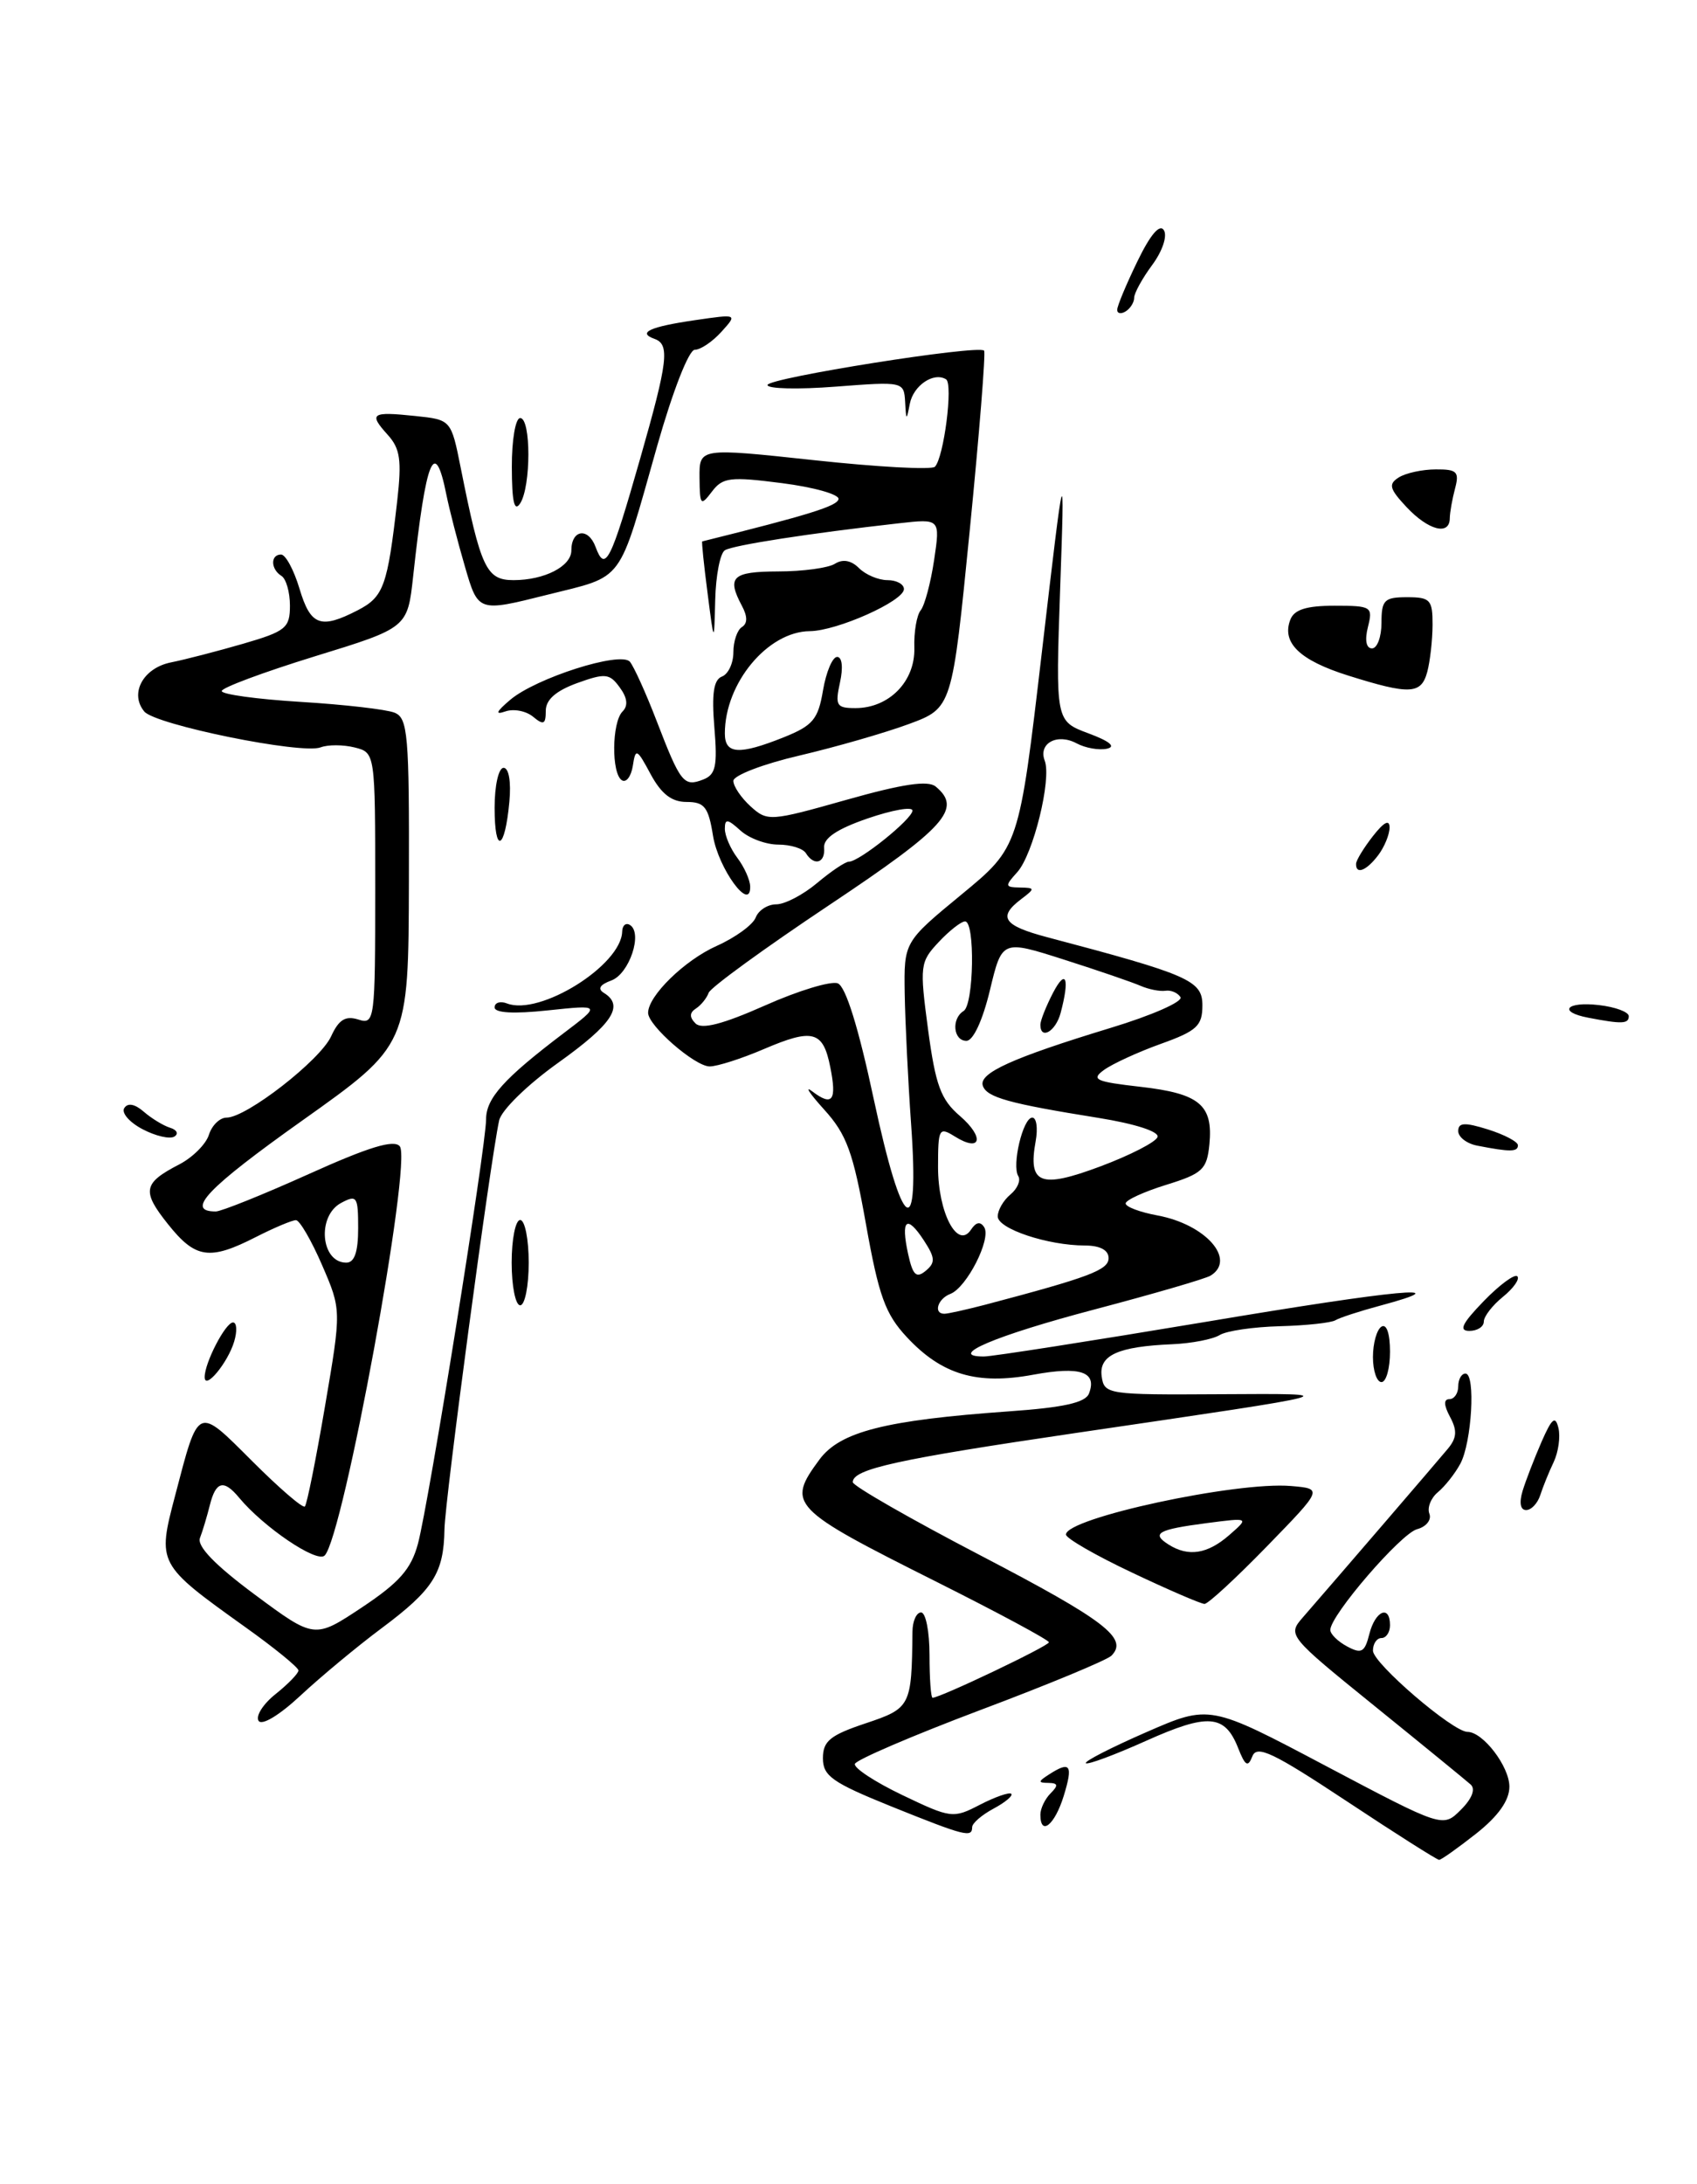 <?xml version="1.0" encoding="UTF-8" standalone="no"?>
<!DOCTYPE svg PUBLIC "-//W3C//DTD SVG 1.1//EN" "http://www.w3.org/Graphics/SVG/1.1/DTD/svg11.dtd" >
<svg xmlns="http://www.w3.org/2000/svg" xmlns:xlink="http://www.w3.org/1999/xlink" version="1.1" viewBox="0 0 199 256">
 <g >
 <path fill="currentColor"
d=" M 167.37 78.75 C 167.70 77.51 167.98 75.04 167.99 73.25 C 168.00 70.30 167.72 70.00 165.00 70.00 C 162.33 70.00 162.00 70.33 162.00 73.00 C 162.00 74.65 161.50 76.00 160.89 76.00 C 160.21 76.00 160.02 75.04 160.41 73.50 C 161.01 71.11 160.84 71.00 156.49 71.00 C 153.20 71.00 151.76 71.45 151.31 72.64 C 150.27 75.34 152.41 77.40 158.11 79.19 C 165.34 81.46 166.66 81.39 167.37 78.75 Z  M 170.01 60.75 C 170.02 60.06 170.30 58.49 170.63 57.25 C 171.15 55.30 170.85 55.00 168.37 55.02 C 166.79 55.02 164.84 55.45 164.03 55.96 C 162.78 56.75 162.93 57.29 164.95 59.45 C 167.51 62.17 169.99 62.81 170.01 60.75 Z  M 157.90 211.11 C 149.30 205.42 147.39 204.51 146.86 205.86 C 146.34 207.19 146.02 207.00 145.19 204.89 C 143.63 200.94 141.66 200.79 134.37 204.06 C 130.71 205.70 127.54 206.88 127.33 206.67 C 127.13 206.46 130.31 204.83 134.41 203.04 C 141.86 199.79 141.86 199.79 155.53 207.02 C 169.20 214.24 169.20 214.24 171.31 212.13 C 172.62 210.83 173.05 209.70 172.46 209.17 C 171.93 208.70 166.88 204.57 161.23 200.00 C 151.06 191.77 150.97 191.66 152.77 189.59 C 157.05 184.67 168.50 171.36 169.77 169.83 C 170.84 168.55 170.90 167.68 170.04 166.08 C 169.30 164.70 169.28 164.00 169.96 164.00 C 170.53 164.00 171.00 163.32 171.00 162.50 C 171.00 161.68 171.38 161.00 171.85 161.00 C 173.06 161.00 172.59 169.10 171.24 171.58 C 170.62 172.73 169.44 174.22 168.61 174.91 C 167.79 175.59 167.34 176.73 167.62 177.44 C 167.89 178.15 167.24 178.96 166.18 179.24 C 164.28 179.74 156.00 189.34 156.00 191.05 C 156.00 191.54 156.89 192.41 157.98 192.99 C 159.66 193.89 160.04 193.67 160.58 191.52 C 161.27 188.79 163.00 188.06 163.00 190.50 C 163.00 191.32 162.55 192.00 162.00 192.00 C 161.45 192.00 161.00 192.66 161.00 193.48 C 161.00 194.95 170.37 203.00 172.09 203.00 C 173.90 203.00 177.00 207.05 177.00 209.42 C 177.00 211.03 175.71 212.86 173.11 214.92 C 170.96 216.61 169.01 218.00 168.76 218.00 C 168.51 218.00 163.62 214.90 157.90 211.11 Z  M 104.50 211.73 C 97.60 208.94 96.50 208.17 96.50 206.09 C 96.50 204.08 97.34 203.39 101.50 202.00 C 106.80 200.23 106.91 200.00 107.00 191.25 C 107.01 190.01 107.47 189.00 108.01 189.00 C 108.56 189.00 109.00 191.25 109.00 194.00 C 109.00 196.75 109.16 199.00 109.36 199.00 C 110.26 199.00 123.00 192.93 123.00 192.50 C 123.00 192.23 117.08 189.05 109.84 185.42 C 92.66 176.81 92.21 176.34 96.10 171.07 C 98.52 167.81 103.81 166.46 118.32 165.43 C 124.73 164.98 127.29 164.41 127.70 163.34 C 128.68 160.79 126.69 160.12 121.19 161.13 C 114.56 162.36 110.45 161.14 106.34 156.73 C 103.81 154.02 103.05 151.90 101.55 143.50 C 100.04 135.03 99.29 132.97 96.63 130.04 C 94.91 128.14 94.30 127.19 95.27 127.94 C 97.62 129.72 98.15 129.00 97.36 125.07 C 96.52 120.83 95.32 120.51 89.59 122.96 C 86.98 124.08 84.11 125.00 83.22 125.00 C 81.49 125.00 76.00 120.22 76.00 118.72 C 76.00 116.73 80.28 112.55 84.05 110.87 C 86.24 109.89 88.30 108.39 88.62 107.54 C 88.95 106.69 90.03 106.00 91.03 106.00 C 92.03 106.00 94.18 104.88 95.82 103.50 C 97.45 102.13 99.13 101.00 99.55 101.00 C 100.77 101.00 107.00 95.99 107.00 95.01 C 107.00 94.52 104.64 94.94 101.75 95.93 C 98.15 97.17 96.54 98.25 96.64 99.37 C 96.79 101.17 95.47 101.56 94.50 100.00 C 94.16 99.45 92.71 99.00 91.27 99.00 C 89.83 99.00 87.83 98.26 86.83 97.35 C 85.31 95.97 85.00 95.94 85.00 97.15 C 85.00 97.96 85.66 99.49 86.47 100.56 C 87.28 101.63 87.95 103.13 87.97 103.90 C 88.04 107.02 84.23 101.81 83.61 97.95 C 83.07 94.59 82.61 94.00 80.51 94.00 C 78.76 94.00 77.55 93.06 76.30 90.75 C 74.68 87.73 74.53 87.66 74.21 89.76 C 74.01 91.01 73.44 91.77 72.93 91.46 C 71.68 90.69 71.74 84.66 73.00 83.40 C 73.68 82.72 73.57 81.79 72.67 80.57 C 71.48 78.93 70.97 78.88 67.67 80.07 C 65.18 80.98 64.00 82.02 64.00 83.32 C 64.00 84.91 63.74 85.03 62.51 84.01 C 61.69 83.33 60.23 83.05 59.26 83.39 C 58.02 83.82 58.18 83.43 59.83 82.03 C 62.85 79.47 72.75 76.31 73.86 77.56 C 74.31 78.08 75.73 81.20 77.00 84.50 C 79.80 91.77 80.18 92.25 82.44 91.38 C 83.93 90.81 84.15 89.81 83.77 85.26 C 83.44 81.30 83.69 79.67 84.66 79.30 C 85.40 79.02 86.00 77.74 86.00 76.45 C 86.00 75.17 86.45 73.84 87.00 73.50 C 87.67 73.08 87.67 72.26 87.00 71.01 C 85.20 67.63 85.86 67.00 91.25 66.98 C 94.14 66.98 97.14 66.57 97.91 66.08 C 98.83 65.50 99.82 65.68 100.73 66.59 C 101.51 67.37 103.01 68.00 104.07 68.00 C 105.13 68.00 106.00 68.47 106.00 69.05 C 106.00 70.45 98.16 73.95 94.97 73.98 C 90.03 74.02 85.00 80.07 85.00 85.97 C 85.00 88.41 86.65 88.52 91.91 86.42 C 95.32 85.05 95.94 84.32 96.51 80.92 C 96.88 78.76 97.62 77.00 98.17 77.00 C 98.75 77.00 98.89 78.24 98.50 80.00 C 97.91 82.70 98.09 83.00 100.31 83.00 C 104.26 83.00 107.33 79.86 107.22 75.94 C 107.16 74.08 107.50 72.10 107.97 71.53 C 108.43 70.96 109.14 68.32 109.54 65.64 C 110.26 60.79 110.26 60.79 105.38 61.34 C 94.96 62.51 85.96 63.90 85.00 64.50 C 84.45 64.84 83.94 67.45 83.87 70.31 C 83.74 75.50 83.74 75.50 82.97 69.50 C 82.54 66.20 82.26 63.48 82.35 63.46 C 94.83 60.36 98.19 59.32 98.33 58.50 C 98.42 57.95 95.44 57.11 91.70 56.63 C 85.62 55.85 84.75 55.95 83.48 57.63 C 82.17 59.36 82.06 59.24 82.03 56.00 C 82.00 52.49 82.00 52.49 95.47 53.94 C 102.88 54.74 109.25 55.09 109.63 54.71 C 110.68 53.65 111.79 44.99 110.94 44.46 C 109.49 43.57 107.11 45.18 106.69 47.33 C 106.30 49.35 106.26 49.33 106.14 47.10 C 106.00 44.73 105.92 44.71 98.00 45.32 C 93.60 45.66 90.00 45.58 90.00 45.13 C 90.00 44.31 114.74 40.38 115.40 41.10 C 115.60 41.32 114.84 50.83 113.71 62.24 C 111.65 82.99 111.65 82.99 106.57 84.87 C 103.78 85.90 98.01 87.56 93.75 88.56 C 89.49 89.55 86.00 90.89 86.00 91.53 C 86.00 92.17 86.91 93.51 88.02 94.52 C 89.99 96.30 90.31 96.28 99.26 93.75 C 105.84 91.89 108.83 91.44 109.73 92.20 C 112.86 94.79 110.91 96.97 97.25 106.08 C 89.69 111.12 83.32 115.75 83.10 116.37 C 82.88 116.99 82.21 117.82 81.61 118.21 C 80.85 118.70 80.83 119.23 81.56 119.96 C 82.29 120.69 84.76 120.05 89.70 117.86 C 93.60 116.12 97.44 114.96 98.24 115.26 C 99.17 115.62 100.67 120.43 102.46 128.83 C 105.83 144.56 107.85 145.90 106.84 131.74 C 106.48 126.66 106.15 119.78 106.09 116.45 C 106.00 110.41 106.00 110.41 112.75 104.85 C 119.50 99.29 119.50 99.29 122.18 76.40 C 124.86 53.50 124.86 53.50 124.32 69.01 C 123.78 84.52 123.78 84.52 127.64 85.96 C 130.14 86.89 130.90 87.52 129.80 87.76 C 128.87 87.96 127.27 87.68 126.25 87.13 C 123.97 85.91 121.73 87.13 122.51 89.16 C 123.34 91.33 121.16 100.16 119.29 102.23 C 117.81 103.86 117.84 104.00 119.60 104.03 C 121.39 104.06 121.40 104.14 119.75 105.39 C 116.98 107.49 117.66 108.49 122.75 109.84 C 139.44 114.25 141.00 114.93 141.00 117.84 C 141.00 120.24 140.36 120.84 136.11 122.36 C 133.41 123.33 130.42 124.71 129.45 125.42 C 127.91 126.54 128.47 126.79 133.75 127.39 C 140.67 128.18 142.27 129.51 141.82 134.14 C 141.53 137.08 141.02 137.56 136.75 138.88 C 134.14 139.69 132.00 140.67 132.00 141.06 C 132.00 141.46 133.69 142.09 135.75 142.47 C 141.39 143.52 145.01 147.64 141.96 149.52 C 141.39 149.88 135.27 151.66 128.37 153.48 C 116.68 156.56 110.94 159.00 115.37 159.00 C 116.35 159.00 127.97 157.18 141.21 154.97 C 163.99 151.14 171.53 150.44 161.85 153.04 C 159.46 153.68 157.10 154.45 156.60 154.75 C 156.11 155.05 153.17 155.37 150.09 155.45 C 147.00 155.53 143.82 155.99 143.02 156.49 C 142.22 156.98 139.74 157.46 137.50 157.56 C 131.09 157.83 128.84 158.85 129.19 161.34 C 129.49 163.44 129.89 163.50 143.00 163.42 C 157.98 163.34 158.39 163.23 126.19 167.96 C 105.19 171.05 100.00 172.19 100.00 173.73 C 100.00 174.16 106.78 178.05 115.08 182.37 C 129.60 189.94 132.35 192.05 130.33 194.07 C 129.81 194.59 122.90 197.46 114.96 200.44 C 107.03 203.43 100.41 206.27 100.25 206.75 C 100.09 207.22 102.60 208.87 105.82 210.41 C 111.53 213.14 111.77 213.17 114.93 211.53 C 116.72 210.61 118.37 210.04 118.59 210.26 C 118.81 210.48 117.87 211.27 116.50 212.00 C 115.12 212.74 114.00 213.71 114.00 214.17 C 114.00 215.43 113.14 215.21 104.50 211.73 Z  M 115.50 152.94 C 127.74 149.71 130.00 148.86 130.00 147.47 C 130.00 146.53 129.00 146.00 127.25 145.99 C 122.87 145.99 117.00 144.03 117.00 142.58 C 117.00 141.84 117.67 140.69 118.49 140.01 C 119.31 139.33 119.72 138.36 119.41 137.86 C 118.63 136.59 119.96 131.00 121.05 131.00 C 121.55 131.00 121.72 132.24 121.45 133.75 C 120.53 138.79 121.97 139.36 129.03 136.72 C 132.53 135.41 135.55 133.86 135.74 133.27 C 135.95 132.64 133.10 131.72 128.80 131.03 C 118.31 129.35 115.71 128.63 115.25 127.26 C 114.76 125.78 118.72 123.99 130.25 120.48 C 135.07 119.02 138.75 117.40 138.43 116.88 C 138.11 116.37 137.32 116.03 136.67 116.13 C 136.03 116.23 134.71 115.97 133.74 115.55 C 132.78 115.13 128.73 113.74 124.74 112.47 C 117.50 110.16 117.50 110.16 116.08 116.08 C 115.23 119.61 114.12 122.00 113.33 122.00 C 111.78 122.00 111.54 119.40 113.00 118.50 C 114.20 117.76 114.36 108.00 113.17 108.00 C 112.72 108.00 111.32 109.09 110.07 110.43 C 107.89 112.75 107.83 113.19 108.83 120.68 C 109.71 127.21 110.32 128.88 112.56 130.80 C 115.50 133.34 115.05 135.14 111.95 133.20 C 110.12 132.06 110.00 132.27 110.00 136.80 C 110.00 142.14 112.29 146.51 113.86 144.14 C 114.46 143.23 114.97 143.14 115.42 143.86 C 116.26 145.23 113.36 150.92 111.45 151.66 C 109.95 152.23 109.42 154.00 110.75 153.99 C 111.16 153.99 113.30 153.51 115.50 152.94 Z  M 108.33 145.38 C 106.32 142.31 105.61 142.94 106.49 146.98 C 107.04 149.48 107.45 149.87 108.55 148.96 C 109.71 148.00 109.67 147.43 108.33 145.38 Z  M 122.00 212.70 C 122.00 211.99 122.54 210.86 123.20 210.20 C 124.13 209.27 124.08 209.00 122.95 208.98 C 121.72 208.97 121.72 208.82 123.00 208.00 C 125.52 206.37 125.86 206.86 124.74 210.50 C 123.69 213.92 122.00 215.28 122.00 212.70 Z  M 30.32 201.70 C 29.96 201.13 30.87 199.71 32.34 198.55 C 33.80 197.38 35.00 196.14 35.00 195.80 C 35.00 195.46 32.19 193.16 28.75 190.71 C 18.45 183.34 18.43 183.31 20.54 175.29 C 23.32 164.67 23.08 164.78 29.58 171.27 C 32.74 174.43 35.51 176.82 35.75 176.58 C 35.99 176.34 37.05 171.06 38.11 164.84 C 40.04 153.54 40.04 153.54 37.77 148.29 C 36.52 145.40 35.14 143.03 34.71 143.02 C 34.28 143.01 32.16 143.90 30.00 145.00 C 24.57 147.77 22.92 147.53 19.70 143.49 C 16.60 139.61 16.78 138.68 20.99 136.50 C 22.57 135.69 24.15 134.12 24.50 133.01 C 24.85 131.90 25.78 131.00 26.57 131.00 C 28.90 131.00 37.55 124.27 38.83 121.47 C 39.73 119.51 40.51 119.03 42.01 119.50 C 43.94 120.12 44.00 119.66 44.00 104.18 C 44.00 88.22 44.00 88.22 41.58 87.61 C 40.25 87.28 38.46 87.27 37.60 87.60 C 35.39 88.45 18.22 84.96 16.92 83.40 C 15.16 81.28 16.79 78.29 20.06 77.64 C 21.71 77.31 25.53 76.32 28.53 75.45 C 33.52 74.00 34.00 73.60 34.00 70.99 C 34.00 69.41 33.55 67.84 33.00 67.50 C 31.73 66.71 31.70 65.00 32.96 65.00 C 33.49 65.00 34.46 66.80 35.12 69.00 C 36.42 73.35 37.59 73.78 41.97 71.52 C 44.99 69.95 45.44 68.71 46.58 58.71 C 47.12 53.94 46.93 52.58 45.46 50.96 C 43.20 48.46 43.55 48.22 48.70 48.76 C 52.90 49.20 52.90 49.20 54.03 54.85 C 56.38 66.62 57.03 68.00 60.22 68.00 C 63.84 68.00 67.00 66.38 67.00 64.52 C 67.00 62.07 68.98 61.78 69.84 64.11 C 70.97 67.15 71.60 65.91 75.08 53.72 C 78.33 42.34 78.57 40.37 76.75 39.72 C 74.70 38.99 76.20 38.30 81.49 37.53 C 86.49 36.80 86.49 36.80 84.59 38.90 C 83.54 40.06 82.14 41.00 81.47 41.00 C 80.78 41.00 78.89 45.84 77.07 52.25 C 72.42 68.65 73.33 67.42 64.12 69.73 C 56.07 71.75 56.07 71.75 54.52 66.41 C 53.66 63.47 52.69 59.69 52.35 58.01 C 50.98 51.16 49.96 53.65 48.45 67.54 C 47.79 73.59 47.79 73.59 36.89 76.94 C 30.90 78.79 26.00 80.61 26.00 81.00 C 26.00 81.39 30.16 81.96 35.25 82.27 C 40.34 82.58 45.29 83.15 46.25 83.53 C 47.83 84.15 48.00 86.03 47.95 103.36 C 47.90 122.50 47.90 122.50 35.45 131.34 C 24.28 139.27 21.67 142.01 25.31 142.00 C 25.96 141.99 30.87 140.02 36.22 137.61 C 43.25 134.44 46.20 133.54 46.88 134.36 C 48.35 136.13 40.26 180.14 38.07 182.33 C 37.16 183.24 30.91 179.01 28.03 175.54 C 26.24 173.38 25.31 173.62 24.61 176.41 C 24.28 177.73 23.76 179.47 23.45 180.27 C 23.08 181.24 25.22 183.45 29.88 186.91 C 36.88 192.10 36.88 192.10 42.44 188.41 C 46.83 185.49 48.21 183.92 49.01 180.95 C 50.27 176.29 57.00 134.36 57.00 131.20 C 57.00 128.74 59.07 126.43 66.06 121.13 C 70.50 117.77 70.50 117.77 64.25 118.43 C 60.24 118.86 58.00 118.73 58.00 118.08 C 58.00 117.52 58.66 117.31 59.46 117.62 C 63.31 119.10 72.86 113.14 72.96 109.19 C 72.98 108.47 73.39 108.12 73.87 108.42 C 75.40 109.36 73.80 114.14 71.70 114.92 C 70.33 115.42 70.04 115.91 70.83 116.39 C 73.23 117.88 71.82 120.02 65.50 124.54 C 61.85 127.14 58.79 130.13 58.53 131.34 C 57.47 136.26 52.18 175.79 52.12 179.26 C 52.04 184.40 50.80 186.34 44.72 190.87 C 41.85 193.01 37.58 196.56 35.23 198.75 C 32.75 201.06 30.69 202.30 30.32 201.70 Z  M 42.00 143.96 C 42.00 140.24 41.85 140.01 40.00 141.00 C 37.14 142.53 37.61 148.00 40.61 148.00 C 41.57 148.00 42.00 146.75 42.00 143.96 Z  M 132.75 184.33 C 128.49 182.32 125.00 180.31 125.00 179.87 C 125.00 177.94 144.98 173.63 151.39 174.18 C 155.14 174.50 155.14 174.50 148.57 181.25 C 144.96 184.96 141.67 188.00 141.25 188.00 C 140.84 188.00 137.01 186.35 132.75 184.33 Z  M 144.14 179.94 C 146.50 177.88 146.50 177.88 141.50 178.53 C 135.77 179.28 134.97 179.73 137.03 181.04 C 139.35 182.51 141.59 182.16 144.14 179.94 Z  M 178.55 174.75 C 178.93 173.51 179.93 170.93 180.77 169.00 C 181.99 166.22 182.39 165.89 182.75 167.38 C 183.00 168.42 182.74 170.22 182.19 171.38 C 181.63 172.55 180.93 174.29 180.62 175.25 C 180.31 176.21 179.57 177.00 178.96 177.00 C 178.29 177.00 178.13 176.14 178.55 174.75 Z  M 24.00 161.41 C 24.00 159.73 26.44 155.02 27.32 155.01 C 27.77 155.00 27.83 156.01 27.46 157.25 C 26.71 159.75 24.00 163.01 24.00 161.41 Z  M 161.00 159.06 C 161.00 157.44 161.45 155.84 162.00 155.50 C 162.60 155.13 163.00 156.32 163.00 158.44 C 163.00 160.40 162.55 162.00 162.00 162.00 C 161.45 162.00 161.00 160.68 161.00 159.06 Z  M 173.99 152.51 C 175.84 150.60 177.62 149.29 177.93 149.60 C 178.24 149.92 177.49 150.99 176.25 152.00 C 175.01 153.00 174.00 154.31 174.00 154.91 C 174.00 155.51 173.24 156.00 172.30 156.00 C 171.03 156.00 171.45 155.13 173.99 152.51 Z  M 60.00 148.00 C 60.00 145.25 60.45 143.00 61.00 143.00 C 61.55 143.00 62.00 145.25 62.00 148.00 C 62.00 150.75 61.55 153.00 61.00 153.00 C 60.45 153.00 60.00 150.75 60.00 148.00 Z  M 173.25 134.29 C 172.01 134.06 171.00 133.28 171.00 132.58 C 171.00 131.57 171.75 131.53 174.50 132.39 C 176.43 133.00 178.00 133.83 178.00 134.24 C 178.00 135.03 177.10 135.04 173.25 134.29 Z  M 16.72 132.36 C 15.19 131.56 14.22 130.45 14.57 129.89 C 14.97 129.24 15.80 129.39 16.85 130.30 C 17.76 131.09 19.15 131.94 19.95 132.19 C 20.75 132.43 20.97 132.90 20.45 133.22 C 19.92 133.55 18.24 133.16 16.72 132.36 Z  M 186.25 119.29 C 182.63 118.60 183.67 117.36 187.50 117.81 C 189.43 118.03 191.00 118.62 191.00 119.11 C 191.00 120.02 190.19 120.05 186.25 119.29 Z  M 159.02 101.25 C 159.03 100.84 159.92 99.38 161.00 98.00 C 162.29 96.35 162.95 96.01 162.95 97.00 C 162.94 97.83 162.34 99.29 161.61 100.25 C 160.23 102.07 158.98 102.55 159.02 101.25 Z  M 58.00 94.67 C 58.00 92.07 58.47 90.00 59.05 90.00 C 59.67 90.00 59.95 91.63 59.73 93.99 C 59.20 99.71 58.00 100.18 58.00 94.67 Z  M 60.02 54.75 C 60.01 51.57 60.45 49.00 61.00 49.00 C 62.28 49.00 62.28 57.02 61.00 59.00 C 60.31 60.06 60.03 58.83 60.02 54.75 Z  M 131.01 36.31 C 131.01 35.86 132.08 33.31 133.38 30.63 C 134.89 27.51 136.00 26.20 136.48 26.98 C 136.91 27.66 136.31 29.44 135.12 31.05 C 133.95 32.63 133.00 34.36 133.00 34.90 C 133.00 35.44 132.55 36.16 132.00 36.50 C 131.45 36.84 131.00 36.75 131.01 36.31 Z  M 122.00 120.11 C 122.00 119.63 122.67 117.94 123.49 116.36 C 125.01 113.45 125.46 114.67 124.37 118.75 C 123.79 120.91 122.00 121.94 122.00 120.11 Z "/>
</g>
</svg>